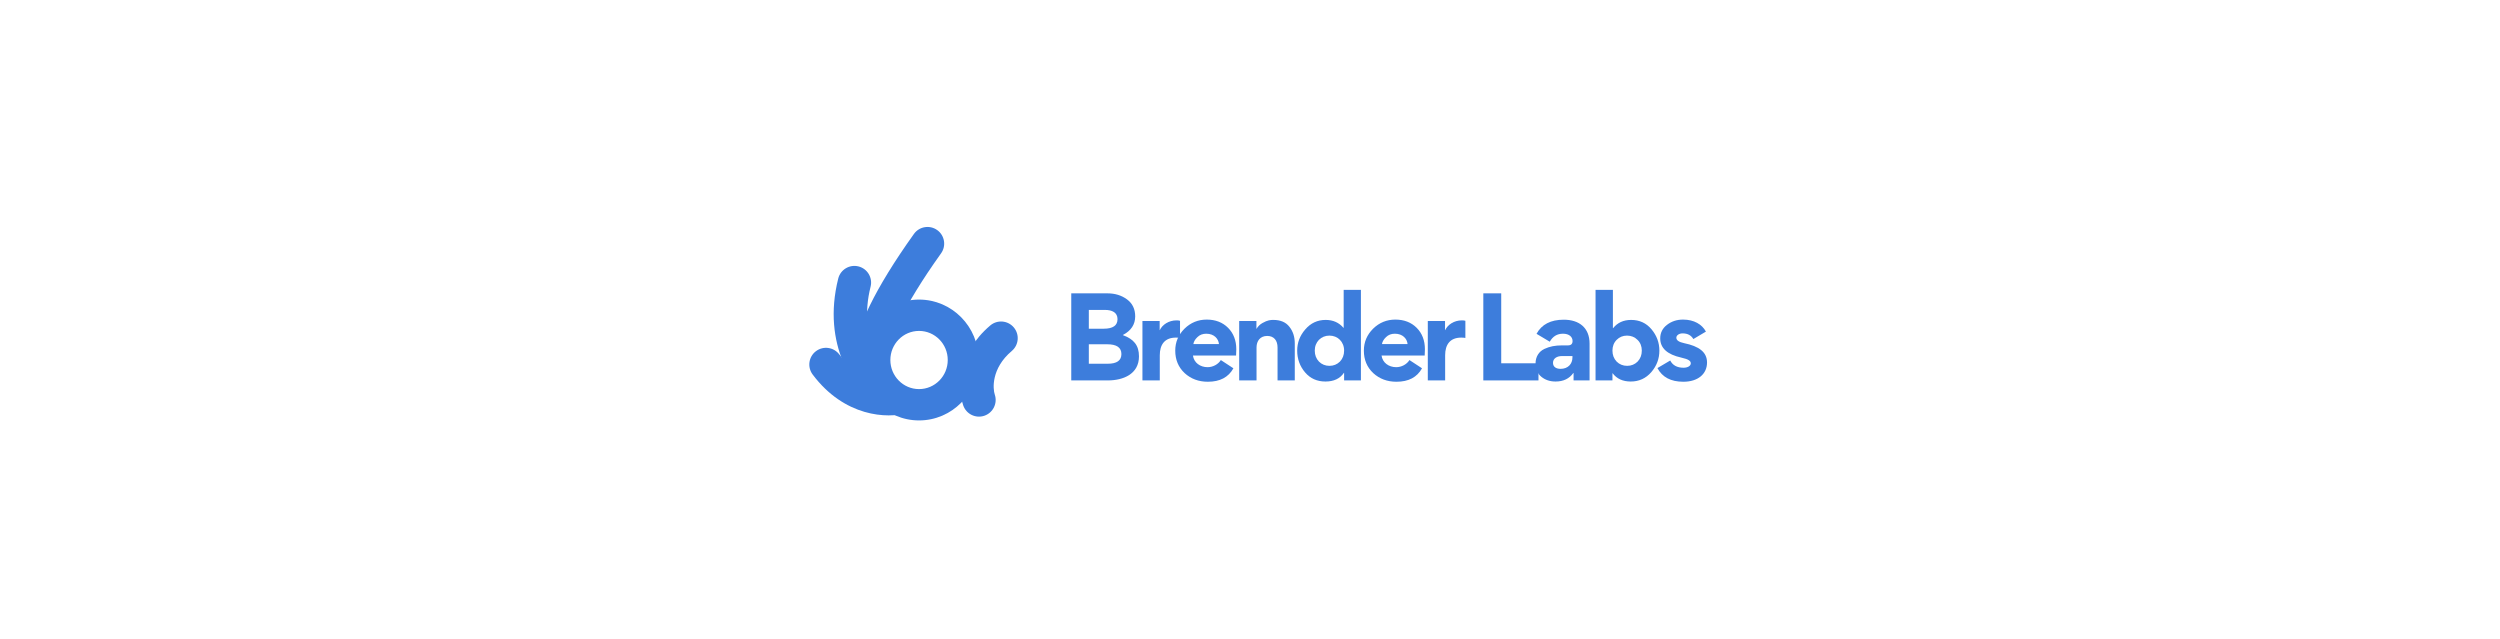 <svg width="1920" height="491" viewBox="0 0 1920 491" fill="none" xmlns="http://www.w3.org/2000/svg">
<rect width="1920" height="491" fill="white"/>
<path fill-rule="evenodd" clip-rule="evenodd" d="M778.589 251.461C774.022 246.058 765.939 245.38 760.536 249.947C735.356 271.231 735.384 298.513 739.733 311.289C742.013 317.987 749.291 321.568 755.988 319.288C762.685 317.007 766.266 309.73 763.986 303.033C762.501 298.67 761.138 282.985 777.075 269.513C782.478 264.946 783.156 256.864 778.589 251.461Z" fill="#3D7DDC"/>
<path fill-rule="evenodd" clip-rule="evenodd" d="M659.314 204.606C652.453 202.883 645.493 207.049 643.77 213.91C630.866 265.299 656.546 300.109 673.012 311.855L687.891 290.999C678.66 284.414 658.662 259.801 668.619 220.15C670.342 213.289 666.176 206.329 659.314 204.606Z" fill="#3D7DDC"/>
<path fill-rule="evenodd" clip-rule="evenodd" d="M626.686 269.683C621.024 273.924 619.872 281.953 624.113 287.615C648.517 320.195 681.487 321.699 696.919 317.115L689.624 292.556C683.104 294.493 661.779 295.165 644.619 272.256C640.377 266.594 632.349 265.442 626.686 269.683Z" fill="#3D7DDC"/>
<path fill-rule="evenodd" clip-rule="evenodd" d="M705.832 298.827C693.661 298.827 683.795 288.823 683.795 276.484C683.795 264.144 693.661 254.141 705.832 254.141C718.002 254.141 727.869 264.144 727.869 276.484C727.869 288.823 718.002 298.827 705.832 298.827ZM705.832 322.888C680.554 322.888 660.063 302.112 660.063 276.484C660.063 250.855 680.554 230.079 705.832 230.079C731.109 230.079 751.601 250.855 751.601 276.484C751.601 302.112 731.109 322.888 705.832 322.888Z" fill="#3D7DDC"/>
<path fill-rule="evenodd" clip-rule="evenodd" d="M719.768 176.693C714.012 172.579 706.011 173.911 701.898 179.667C671.261 222.538 658.01 252.004 655.304 272.151C653.927 282.398 655.106 291.595 659.653 298.82C664.384 306.337 671.703 310.016 678.791 310.779L681.533 285.306C681.432 285.295 681.406 285.3 681.394 285.289C681.382 285.278 681.384 285.251 681.336 285.174C681.057 284.731 679.8 282.227 680.696 275.561C682.533 261.88 692.653 236.667 722.742 194.563C726.856 188.807 725.524 180.806 719.768 176.693Z" fill="#3D7DDC"/>
<path d="M1311 278.407C1311 287.203 1304.08 293.181 1292.81 293.181C1283.25 293.181 1276.58 289.68 1272.91 282.677L1282.73 276.87C1284.61 280.542 1288.03 282.421 1292.98 282.421C1296.31 282.421 1298.53 280.884 1298.53 279.09C1298.53 277.297 1297.08 275.931 1291.27 274.65C1280.43 272.258 1275.05 267.305 1275.05 259.876C1275.05 255.691 1276.75 252.19 1280.17 249.542C1283.67 246.809 1287.77 245.443 1292.55 245.443C1301.01 245.443 1307.16 249.115 1310.15 254.666L1300.5 260.388C1298.79 257.484 1296.06 256.033 1292.21 256.033C1289.48 256.033 1287.43 257.57 1287.43 259.363C1287.43 261.327 1289.39 262.694 1293.41 263.548C1304.94 265.939 1311 270.465 1311 278.407Z" fill="#3D7DDC"/>
<path d="M1238.71 222.641V252.019H1238.88C1242.21 247.834 1246.82 245.699 1252.71 245.699C1259.12 245.699 1264.33 248.09 1268.34 252.873C1272.35 257.655 1274.4 263.121 1274.4 269.269C1274.4 275.504 1272.35 280.969 1268.17 285.837C1263.98 290.619 1258.77 293.011 1252.37 293.011C1246.31 293.011 1241.69 290.876 1238.53 286.691H1238.36V292.157H1225.38V222.641H1238.71ZM1238.36 269.269C1238.36 272.685 1239.47 275.504 1241.61 277.724C1243.74 279.859 1246.48 280.969 1249.64 280.969C1252.8 280.969 1255.53 279.859 1257.66 277.724C1259.8 275.504 1260.91 272.685 1260.91 269.269C1260.91 265.939 1259.8 263.121 1257.58 260.986C1255.44 258.851 1252.71 257.741 1249.55 257.741C1246.39 257.741 1243.74 258.851 1241.61 260.986C1239.47 263.121 1238.36 265.939 1238.36 269.269Z" fill="#3D7DDC"/>
<path d="M1194.66 293.011C1190.39 293.011 1186.72 291.815 1183.73 289.338C1180.74 286.862 1179.29 283.531 1179.29 279.432V279.261C1179.29 273.881 1181.94 269.953 1186.04 267.989C1190.22 266.024 1194.49 265.256 1199.62 265.256H1204.14C1206.53 265.256 1207.73 264.146 1207.73 261.925C1207.73 258.765 1205.17 256.289 1200.38 256.289C1195.86 256.289 1192.53 258.338 1190.22 262.438L1180.06 256.374C1183.99 249.115 1190.99 245.528 1200.98 245.528C1213.02 245.528 1220.79 251.933 1220.79 263.889V292.157H1208.5V286.52L1208.33 286.435C1205.25 290.79 1200.73 293.011 1194.66 293.011ZM1198.51 283.275C1204.23 283.275 1207.64 279.518 1207.64 274.479V273.454H1199.62C1195.77 273.454 1192.7 275.248 1192.7 278.664C1192.7 281.738 1195.09 283.275 1198.51 283.275Z" fill="#3D7DDC"/>
<path d="M1139.19 225.289H1152.94V279.005H1181.55V292.157H1139.19V225.289Z" fill="#3D7DDC"/>
<path d="M1125.41 246.382V259.534C1124.39 259.363 1123.36 259.278 1122.25 259.278C1113.63 259.278 1109.87 264.658 1109.87 272.856V292.157H1096.55V246.553H1109.78V253.556H1109.87C1111.83 249.371 1116.7 246.041 1122.76 246.041C1123.87 246.041 1124.73 246.126 1125.41 246.382Z" fill="#3D7DDC"/>
<path d="M1094.16 273.027H1061.02C1061.79 278.578 1066.57 281.994 1072.3 281.994C1076.31 281.994 1080.41 279.859 1082.46 276.528L1092.11 282.848C1088.27 289.765 1081.78 293.181 1072.47 293.181C1065.38 293.181 1059.49 290.961 1054.62 286.52C1049.84 281.994 1047.45 276.272 1047.45 269.27C1047.45 262.694 1049.84 257.143 1054.53 252.446C1059.32 247.749 1065.04 245.443 1071.61 245.443C1078.36 245.443 1083.83 247.578 1088.01 251.763C1092.19 255.947 1094.33 261.498 1094.33 268.245C1094.33 270.38 1094.24 272.002 1094.16 273.027ZM1061.37 264.231H1081.01C1080.67 260.217 1077.34 256.289 1071.27 256.289C1068.54 256.289 1066.23 257.143 1064.44 258.936C1062.65 260.644 1061.62 262.438 1061.37 264.231Z" fill="#3D7DDC"/>
<path d="M1032.28 292.157V286.349H1032.11C1029.12 290.79 1024.34 293.011 1017.94 293.011C1011.53 293.011 1006.32 290.705 1002.31 286.008C998.294 281.311 996.244 275.674 996.244 269.269C996.244 263.206 998.294 257.741 1002.48 252.958C1006.66 248.09 1011.87 245.699 1018.11 245.699C1023.83 245.699 1028.35 247.749 1031.77 251.763H1031.94V222.641H1045.18V292.157H1032.28ZM1032.28 269.269C1032.28 262.523 1027.41 257.741 1021.01 257.741C1014.6 257.741 1009.74 262.523 1009.74 269.269C1009.74 272.685 1010.85 275.504 1012.98 277.724C1015.12 279.859 1017.85 280.969 1021.01 280.969C1024.17 280.969 1026.9 279.859 1029.04 277.724C1031.17 275.504 1032.28 272.685 1032.28 269.269Z" fill="#3D7DDC"/>
<path d="M994.393 292.157H981.156V266.878C981.156 261.498 978.424 257.997 973.214 257.997C967.834 257.997 965.016 261.84 965.016 266.878V292.157H951.693V246.553H964.93V252.531H965.016C966.126 250.652 967.578 249.2 969.542 248.09C973.556 245.784 975.947 245.699 977.911 245.699C983.377 245.699 987.476 247.407 990.209 250.908C993.027 254.41 994.393 258.68 994.393 263.804V292.157Z" fill="#3D7DDC"/>
<path d="M949.306 273.027H916.171C916.94 278.578 921.722 281.994 927.444 281.994C931.458 281.994 935.557 279.859 937.606 276.528L947.257 282.848C943.414 289.765 936.923 293.181 927.615 293.181C920.527 293.181 914.634 290.961 909.766 286.52C904.984 281.994 902.593 276.272 902.593 269.27C902.593 262.694 904.984 257.143 909.681 252.446C914.463 247.749 920.185 245.443 926.761 245.443C933.507 245.443 938.973 247.578 943.157 251.763C947.342 255.947 949.477 261.498 949.477 268.245C949.477 270.38 949.392 272.002 949.306 273.027ZM916.513 264.231H936.155C935.813 260.217 932.482 256.289 926.419 256.289C923.686 256.289 921.381 257.143 919.587 258.936C917.794 260.644 916.769 262.438 916.513 264.231Z" fill="#3D7DDC"/>
<path d="M906.258 246.382V259.534C905.233 259.363 904.208 259.278 903.098 259.278C894.472 259.278 890.715 264.658 890.715 272.856V292.157H877.392V246.553H890.629V253.556H890.715C892.679 249.371 897.547 246.041 903.61 246.041C904.72 246.041 905.574 246.126 906.258 246.382Z" fill="#3D7DDC"/>
<path d="M874.733 273.71C874.733 287.289 862.606 292.157 850.906 292.157H822.725V225.289H850.479C856.372 225.289 861.325 226.826 865.51 229.9C869.694 232.975 871.829 237.33 871.829 242.966C871.829 249.2 868.67 253.983 862.435 257.228V257.399C870.719 260.473 874.733 265.17 874.733 273.71ZM858.251 245.101C858.251 239.977 854.066 238.013 848.601 238.013H836.218V252.446H847.661C854.749 252.446 858.251 249.969 858.251 245.101ZM861.24 271.917C861.24 266.878 857.568 264.402 850.309 264.402H836.218V279.347H850.736C857.738 279.347 861.24 276.87 861.24 271.917Z" fill="#3D7DDC"/>
</svg>
